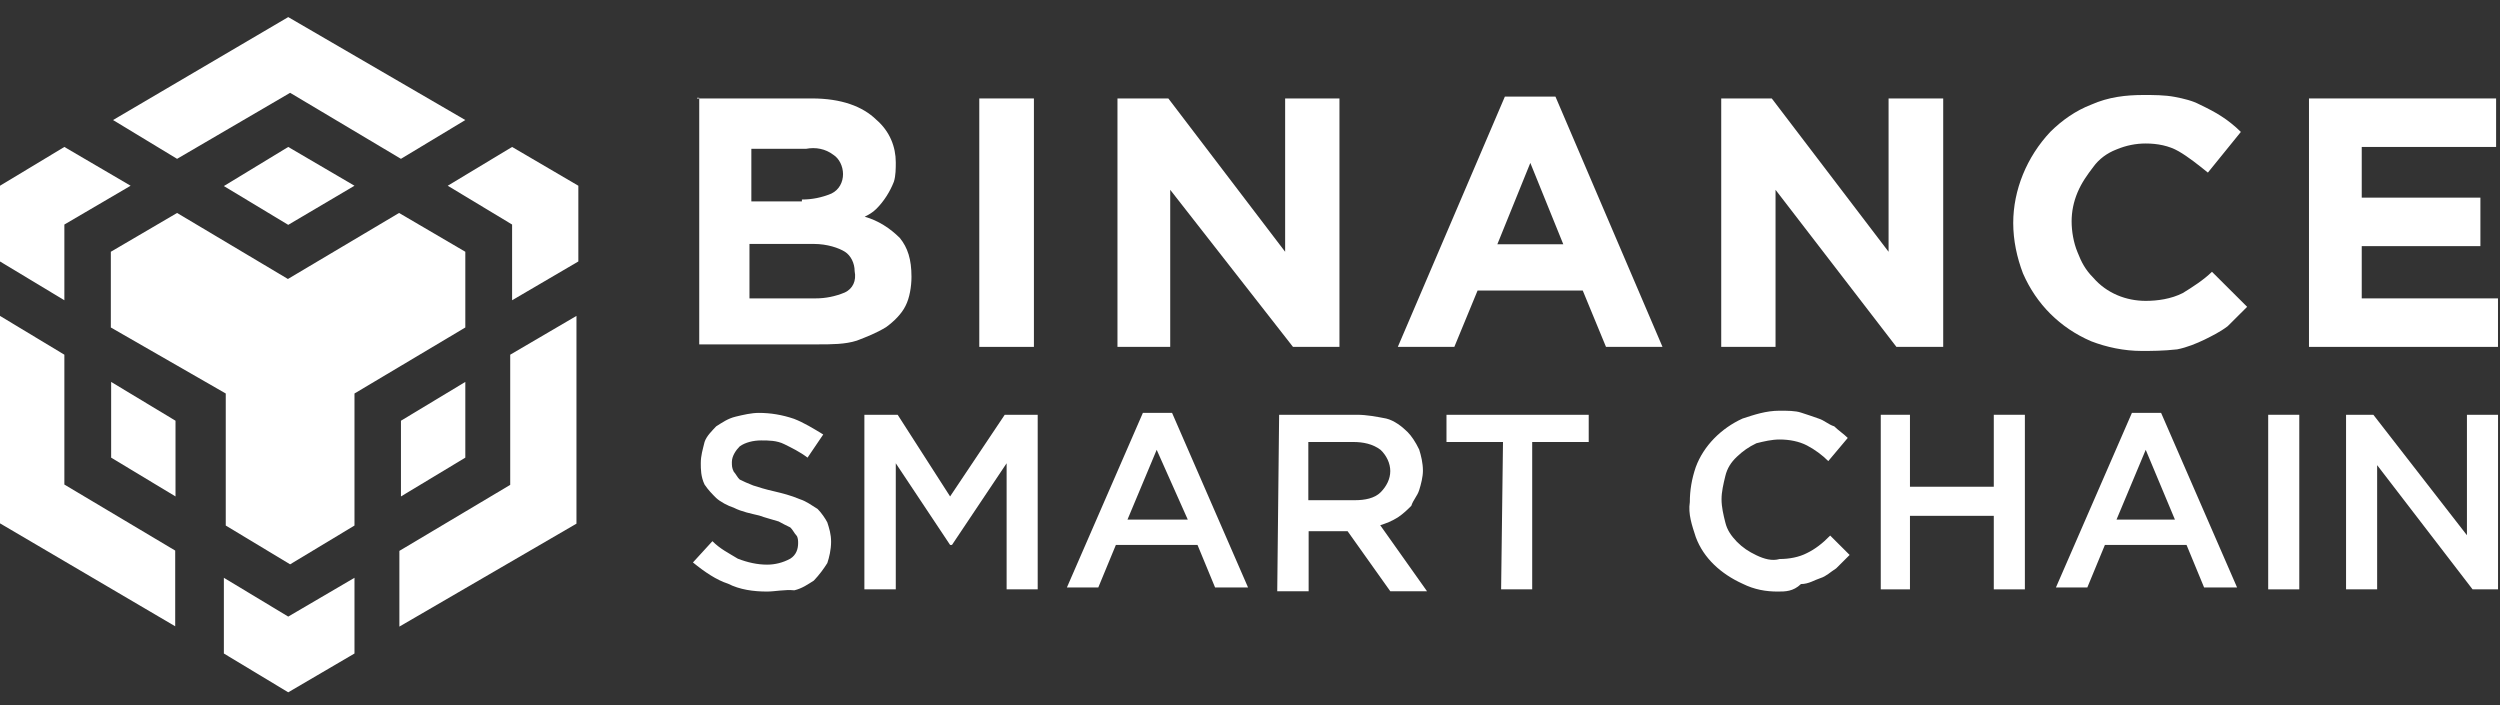 <svg width="585" height="165" viewBox="0 0 585 165" fill="none" xmlns="http://www.w3.org/2000/svg">
<rect x="0" y="0" width="585" height="165" fill="#333333" stroke="none"/>
<path d="M163.105 23.036H189.996C196.829 23.036 201.825 24.866 205.057 28.015C208.217 30.724 209.613 34.385 209.613 37.972C209.613 39.363 209.613 41.12 209.172 42.511C208.29 44.781 206.894 47.051 205.057 48.881C204.176 49.76 203.221 50.272 202.339 50.712C205.498 51.59 208.29 53.421 210.568 55.69C212.404 57.96 213.286 60.669 213.286 64.769C213.286 67.039 212.845 69.748 211.89 71.578C211.009 73.409 209.172 75.239 207.335 76.557C205.057 77.948 202.78 78.827 200.502 79.705C197.784 80.584 194.551 80.584 191.392 80.584H163.62V22.89H163.105V23.036ZM187.718 46.685C189.996 46.685 192.273 46.245 194.551 45.294C196.388 44.415 197.269 42.585 197.269 40.754C197.269 38.924 196.388 37.093 194.992 36.215C193.155 34.824 190.877 34.385 188.6 34.824H175.816V47.124H187.645V46.685H187.718ZM190.877 69.821C193.155 69.821 195.433 69.382 197.71 68.43C199.547 67.551 200.429 65.721 199.988 63.451C199.988 61.621 199.106 59.791 197.71 58.912C196.314 58.033 193.596 57.081 190.437 57.081H175.375V69.821H190.877Z" fill="white"/>
<path d="M229.152 23.037H241.936V81.171H229.152V23.037Z" fill="white"/>
<path d="M261.488 23.037H273.391L300.722 58.913V23.037H313.432V81.171H302.559L273.831 44.416V81.171H261.488V23.037Z" fill="white"/>
<path d="M352.143 22.598H363.972L389.026 81.17H375.801L370.364 67.992H345.751L340.315 81.17H327.09L352.143 22.598ZM365.809 57.156L358.095 38.119L350.38 57.156H365.809Z" fill="white"/>
<path d="M402.766 23.037H414.594L441.926 58.913V23.037H454.71V81.171H443.762L415.476 44.416V81.171H402.766V23.037Z" fill="white"/>
<path d="M501.143 82.119C497.029 82.119 492.915 81.24 489.315 79.849C482.041 76.701 476.531 71.21 473.371 63.962C471.975 60.301 471.094 56.274 471.094 52.174C471.094 44.486 474.253 36.725 479.763 30.868C482.482 28.159 485.714 25.889 489.315 24.498C493.429 22.668 497.543 22.229 501.584 22.229C503.862 22.229 506.58 22.229 508.858 22.668C511.137 23.107 512.974 23.546 514.811 24.498C516.647 25.377 518.484 26.329 519.803 27.207C521.2 28.086 522.965 29.477 524.362 30.868L516.647 40.386C514.371 38.556 512.089 36.725 509.812 35.407C507.535 34.09 504.817 33.577 502.098 33.577C499.821 33.577 497.543 34.016 495.266 34.968C492.988 35.847 491.151 37.238 489.829 39.068C488.433 40.899 487.11 42.729 486.155 44.999C485.2 47.268 484.759 49.538 484.759 51.808C484.759 54.077 485.2 56.786 486.155 59.056C487.037 61.326 487.992 63.156 489.829 64.987C492.988 68.647 497.543 70.405 502.098 70.405C504.817 70.405 508.05 69.965 510.77 68.574C513.046 67.183 515.762 65.426 517.599 63.596L525.831 71.796C524.434 73.187 522.67 74.944 521.273 76.335C519.436 77.726 517.599 78.605 515.84 79.483C514.004 80.362 511.721 81.314 509.445 81.753C506.139 82.119 503.421 82.119 501.143 82.119Z" fill="white"/>
<path d="M540.301 23.037H584.088V34.386H552.646V46.247H580.415V57.595H552.646V69.822H584.528V81.171H540.301V23.037Z" fill="white"/>
<path d="M179.487 138.424C176.328 138.424 173.096 137.984 170.377 136.593C167.659 135.715 164.94 133.884 162.148 131.614L166.704 126.636C168.54 128.466 170.377 129.345 172.655 130.736C174.932 131.614 177.209 132.127 179.487 132.127C181.324 132.127 183.161 131.688 184.924 130.736C186.32 129.857 186.761 128.466 186.761 127.075C186.761 126.636 186.761 125.684 186.32 125.245C185.879 124.805 185.438 123.854 184.924 123.414C184.042 122.975 183.087 122.536 182.206 122.023C180.81 121.584 179.046 121.145 177.65 120.632C175.813 120.193 173.536 119.753 171.699 118.802C170.303 118.362 168.54 117.411 167.585 116.532C166.703 115.653 165.749 114.702 164.867 113.384C163.985 111.553 163.985 109.723 163.985 108.405C163.985 106.575 164.426 105.257 164.867 103.426C165.308 102.035 166.703 100.717 167.585 99.766C168.981 98.887 170.303 97.935 172.14 97.496C173.977 97.056 175.813 96.617 177.577 96.617C180.295 96.617 183.014 97.056 185.805 98.008C188.083 98.887 190.361 100.278 192.638 101.669L188.965 107.087C187.128 105.696 185.291 104.817 183.528 103.939C181.765 103.06 179.854 103.06 178.091 103.06C176.328 103.06 174.417 103.499 173.095 104.451C172.213 105.33 171.258 106.721 171.258 108.112C171.258 108.991 171.258 109.503 171.699 110.382C172.14 110.821 172.581 111.773 173.095 112.212C173.977 112.651 174.932 113.091 176.254 113.603C177.65 114.043 178.973 114.482 181.25 114.994C183.087 115.434 184.924 115.873 187.201 116.825C188.597 117.264 189.92 118.216 191.316 119.094C192.197 119.973 193.153 121.364 193.593 122.243C194.034 123.634 194.475 124.952 194.475 126.782C194.475 128.613 194.034 130.443 193.593 131.761C192.712 133.152 191.757 134.47 190.434 135.861C189.038 136.74 187.716 137.691 185.879 138.131C183.601 137.911 181.324 138.424 179.487 138.424Z" fill="white"/>
<path d="M202.266 97.057H210.054L222.323 116.166L235.107 97.057H242.822V137.911H235.548V108.405L222.764 127.514H222.323L209.613 108.405V137.911H202.266V97.057Z" fill="white"/>
<path d="M267.432 96.617H274.265L292.045 137.472H284.331L280.216 127.514H261.114L256.999 137.472H249.652L267.432 96.617ZM277.939 121.584L270.665 105.257L263.832 121.584H277.939Z" fill="white"/>
<path d="M299.316 97.057H317.537C319.814 97.057 322.092 97.496 324.369 97.935C326.206 98.374 328.043 99.766 329.365 101.084C330.247 101.962 331.202 103.353 332.084 105.184C332.525 106.575 332.966 108.332 332.966 110.162C332.966 111.553 332.525 113.311 332.084 114.702C331.643 116.093 330.688 116.971 330.247 118.362C329.365 119.241 328.41 120.193 327.088 121.071C325.692 121.95 324.369 122.463 322.973 122.902L333.921 138.35H325.325L315.332 124.293H306.222V138.35H298.875L299.316 97.057ZM317.096 117.045C319.373 117.045 321.651 116.605 323.047 115.214C324.443 113.823 325.325 112.066 325.325 110.236C325.325 108.405 324.443 106.575 323.047 105.257C321.21 103.866 318.933 103.426 316.655 103.426H306.149V117.045H317.096Z" fill="white"/>
<path d="M351.701 103.426H338.477V97.057H371.759V103.426H358.534V137.911H351.261L351.701 103.426Z" fill="white"/>
<path d="M415.991 138.425C413.273 138.425 410.555 137.986 407.763 136.595C402.767 134.325 398.652 130.664 396.816 125.686C395.934 122.977 394.979 120.268 395.42 117.485C395.42 114.777 395.86 112.068 396.816 109.285C398.652 104.307 402.767 100.207 407.763 97.937C410.481 97.058 413.2 96.106 416.432 96.106C418.269 96.106 420.106 96.106 421.428 96.546C422.751 96.985 424.147 97.424 425.543 97.937C426.939 98.376 427.82 99.328 429.216 99.767C430.098 100.646 431.494 101.598 432.375 102.476L427.82 107.894C426.424 106.503 424.661 105.185 422.824 104.233C420.988 103.282 418.71 102.842 416.432 102.842C414.596 102.842 412.759 103.282 410.995 103.721C409.159 104.599 407.836 105.551 406.44 106.869C405.044 108.187 404.163 109.578 403.722 111.409C403.281 113.239 402.84 115.069 402.84 116.827C402.84 118.657 403.281 120.487 403.722 122.245C404.163 124.075 405.118 125.393 406.44 126.784C407.836 128.175 409.159 129.054 410.995 129.932C412.832 130.811 414.669 131.323 416.432 130.811C418.71 130.811 420.988 130.371 422.824 129.42C424.661 128.541 426.498 127.15 428.261 125.32L432.816 129.859C431.935 130.738 430.539 132.129 429.657 133.007C428.261 133.886 427.379 134.838 425.984 135.277C424.588 135.716 423.265 136.668 421.428 136.668C419.592 138.425 417.755 138.425 415.991 138.425Z" fill="white"/>
<path d="M440.098 97.057H446.93V113.896H466.547V97.057H473.821V137.911H466.547V120.705H446.93V137.911H440.098V97.057Z" fill="white"/>
<path d="M498.866 96.617H505.699L523.477 137.472H515.762L511.649 127.514H492.547L488.433 137.472H481.086L498.866 96.617ZM508.931 121.584L502.099 105.257L495.266 121.584H508.931Z" fill="white"/>
<path d="M530.758 97.057H538.033V137.911H530.758V97.057Z" fill="white"/>
<path d="M548.977 97.057H555.366L577.263 125.245V97.057H584.538V137.911H578.582L556.251 108.844V137.911H548.977V97.057Z" fill="white"/>
<path d="M82.949 135.203V152.921L67.446 162L52.385 152.921V135.203L67.446 144.282L82.949 135.203ZM0 73.921L15.062 83V113.385L40.997 128.833V146.551L0 122.463V73.921ZM134.893 73.921V122.537L93.455 146.625V128.906L119.39 113.458V83L134.893 73.921ZM93.382 49.833L108.884 58.912V76.63L82.949 92.079V122.976L67.887 132.055L52.826 122.976V92.079L25.935 76.63V58.912L41.438 49.833L67.373 65.282L93.382 49.833ZM26.009 89.37L41.07 98.449V116.167L26.009 107.088V89.37ZM108.884 89.37V107.088L93.822 116.167V98.449L108.884 89.37ZM15.062 34.385L30.564 43.463L15.062 52.542V70.26L0 61.182V43.463L15.062 34.385ZM119.831 34.385L135.333 43.463V61.182L119.831 70.26V52.542L104.77 43.463L119.831 34.385ZM67.446 34.385L82.949 43.463L67.446 52.615L52.385 43.537L67.446 34.385ZM67.446 4L108.884 28.088L93.822 37.167L67.887 21.718L41.438 37.167L26.45 28.088L67.446 4Z" fill="white"/>
</svg>
